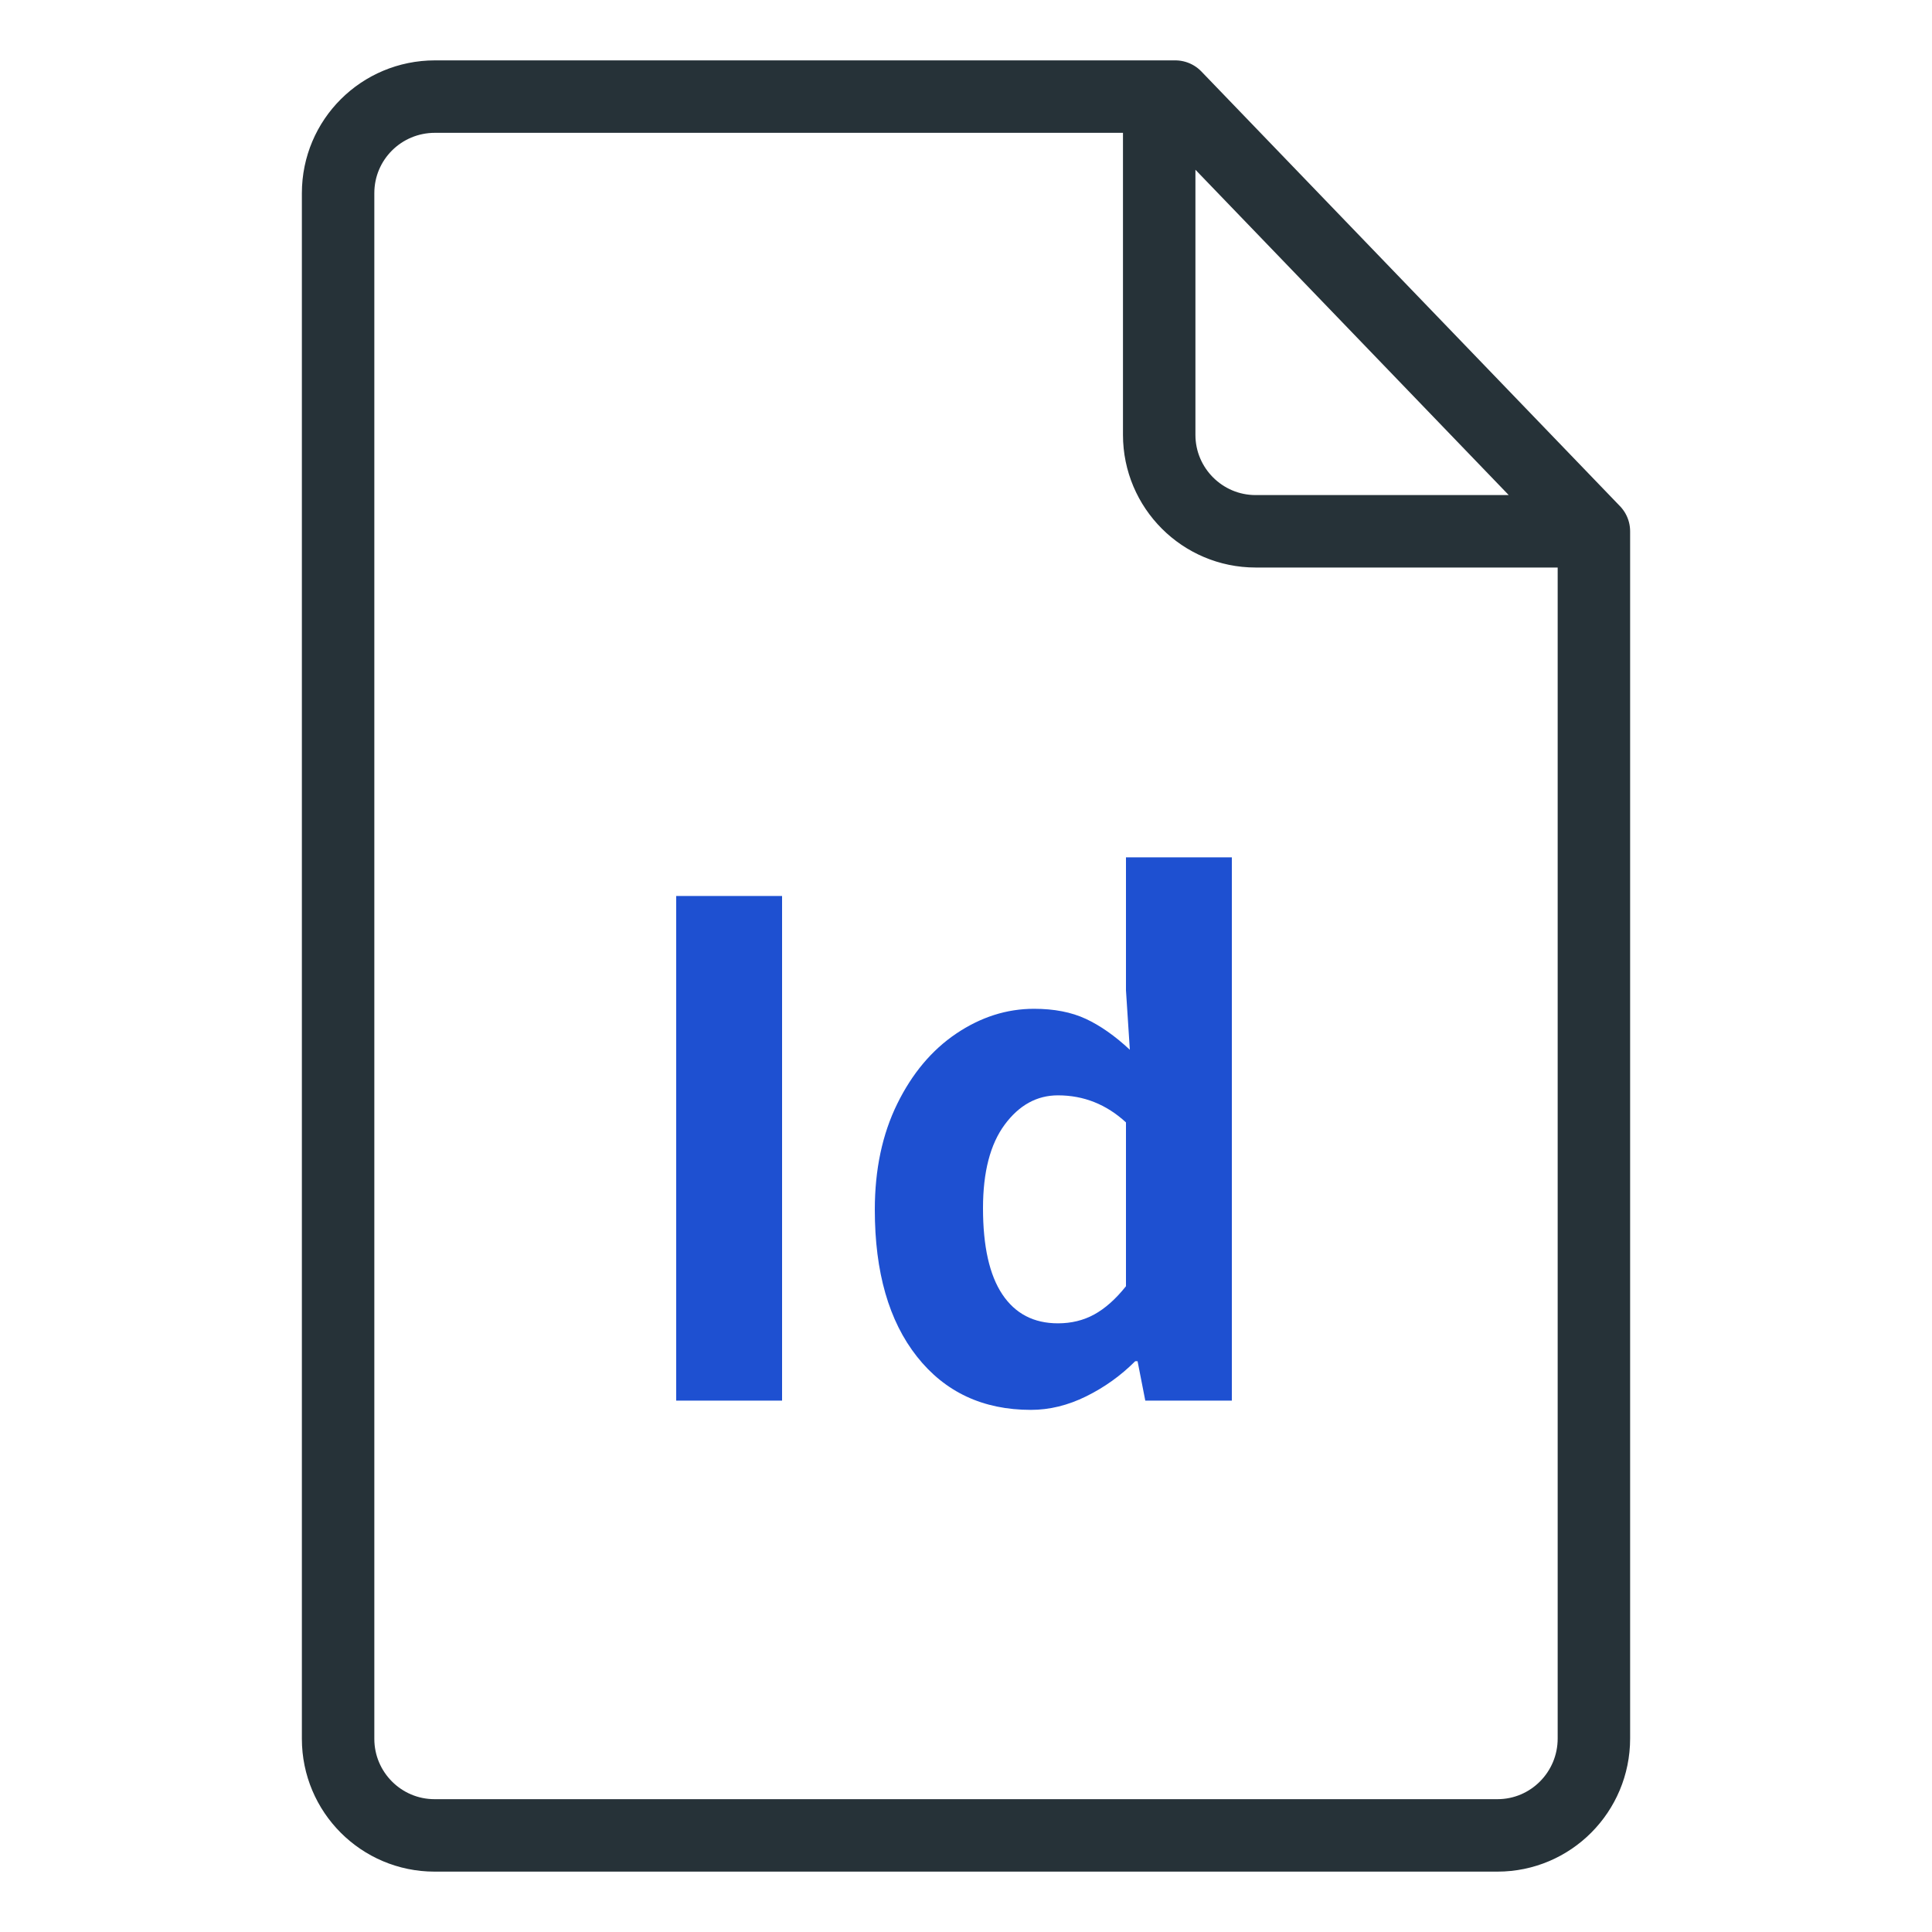 <?xml version="1.0" encoding="UTF-8"?>
<svg width="40px" height="40px" viewBox="0 0 40 40" version="1.1" xmlns="http://www.w3.org/2000/svg" xmlns:xlink="http://www.w3.org/1999/xlink">
    <!-- Generator: Sketch 49.2 (51160) - http://www.bohemiancoding.com/sketch -->
    <title>icon / file / doc-indesign_40px</title>
    <desc>Created with Sketch.</desc>
    <defs></defs>
    <g id="icon-/-file-/-doc-indesign_40px" stroke="none" stroke-width="1" fill="none" fill-rule="evenodd">
        <path d="M8.997,38 C7.894,38 7,37.102 7,35.993 L7,11 L15.667,2 L30.995,2 C32.102,2 33,2.89 33,4 L33,36 C33,37.105 32.105,38 31.003,38 L8.997,38 Z M7,11 L14.003,11 C15.106,11 16,10.104 16,9.003 L16,2" id="document" stroke="#263238" stroke-width="1.5" stroke-linecap="round" stroke-linejoin="round" transform="translate(20, 20) scale(-1, 1) translate(-20, -20) "></path>
        <path d="M14,18.55 L16.192,18.55 L16.192,28.998 L14,28.998 L14,18.55 Z M21.344,29.19 C20.352,29.19 19.565,28.822 18.984,28.086 C18.403,27.35 18.112,26.337 18.112,25.046 C18.112,24.214 18.267,23.483 18.576,22.854 C18.885,22.225 19.293,21.739 19.8,21.398 C20.307,21.057 20.843,20.886 21.408,20.886 C21.824,20.886 22.181,20.955 22.48,21.094 C22.779,21.233 23.083,21.446 23.392,21.734 L23.312,20.502 L23.312,17.75 L25.504,17.75 L25.504,28.998 L23.712,28.998 L23.552,28.182 L23.504,28.182 C23.205,28.481 22.867,28.723 22.488,28.91 C22.109,29.097 21.728,29.19 21.344,29.19 Z M21.904,27.398 C22.181,27.398 22.432,27.337 22.656,27.214 C22.88,27.091 23.099,26.897 23.312,26.63 L23.312,23.238 C22.907,22.865 22.437,22.678 21.904,22.678 C21.467,22.678 21.099,22.881 20.8,23.286 C20.501,23.691 20.352,24.267 20.352,25.014 C20.352,25.803 20.485,26.398 20.752,26.798 C21.019,27.198 21.403,27.398 21.904,27.398 Z" id="Id" fill-opacity="0.88" fill="#0039CB"></path>
    </g>
</svg>